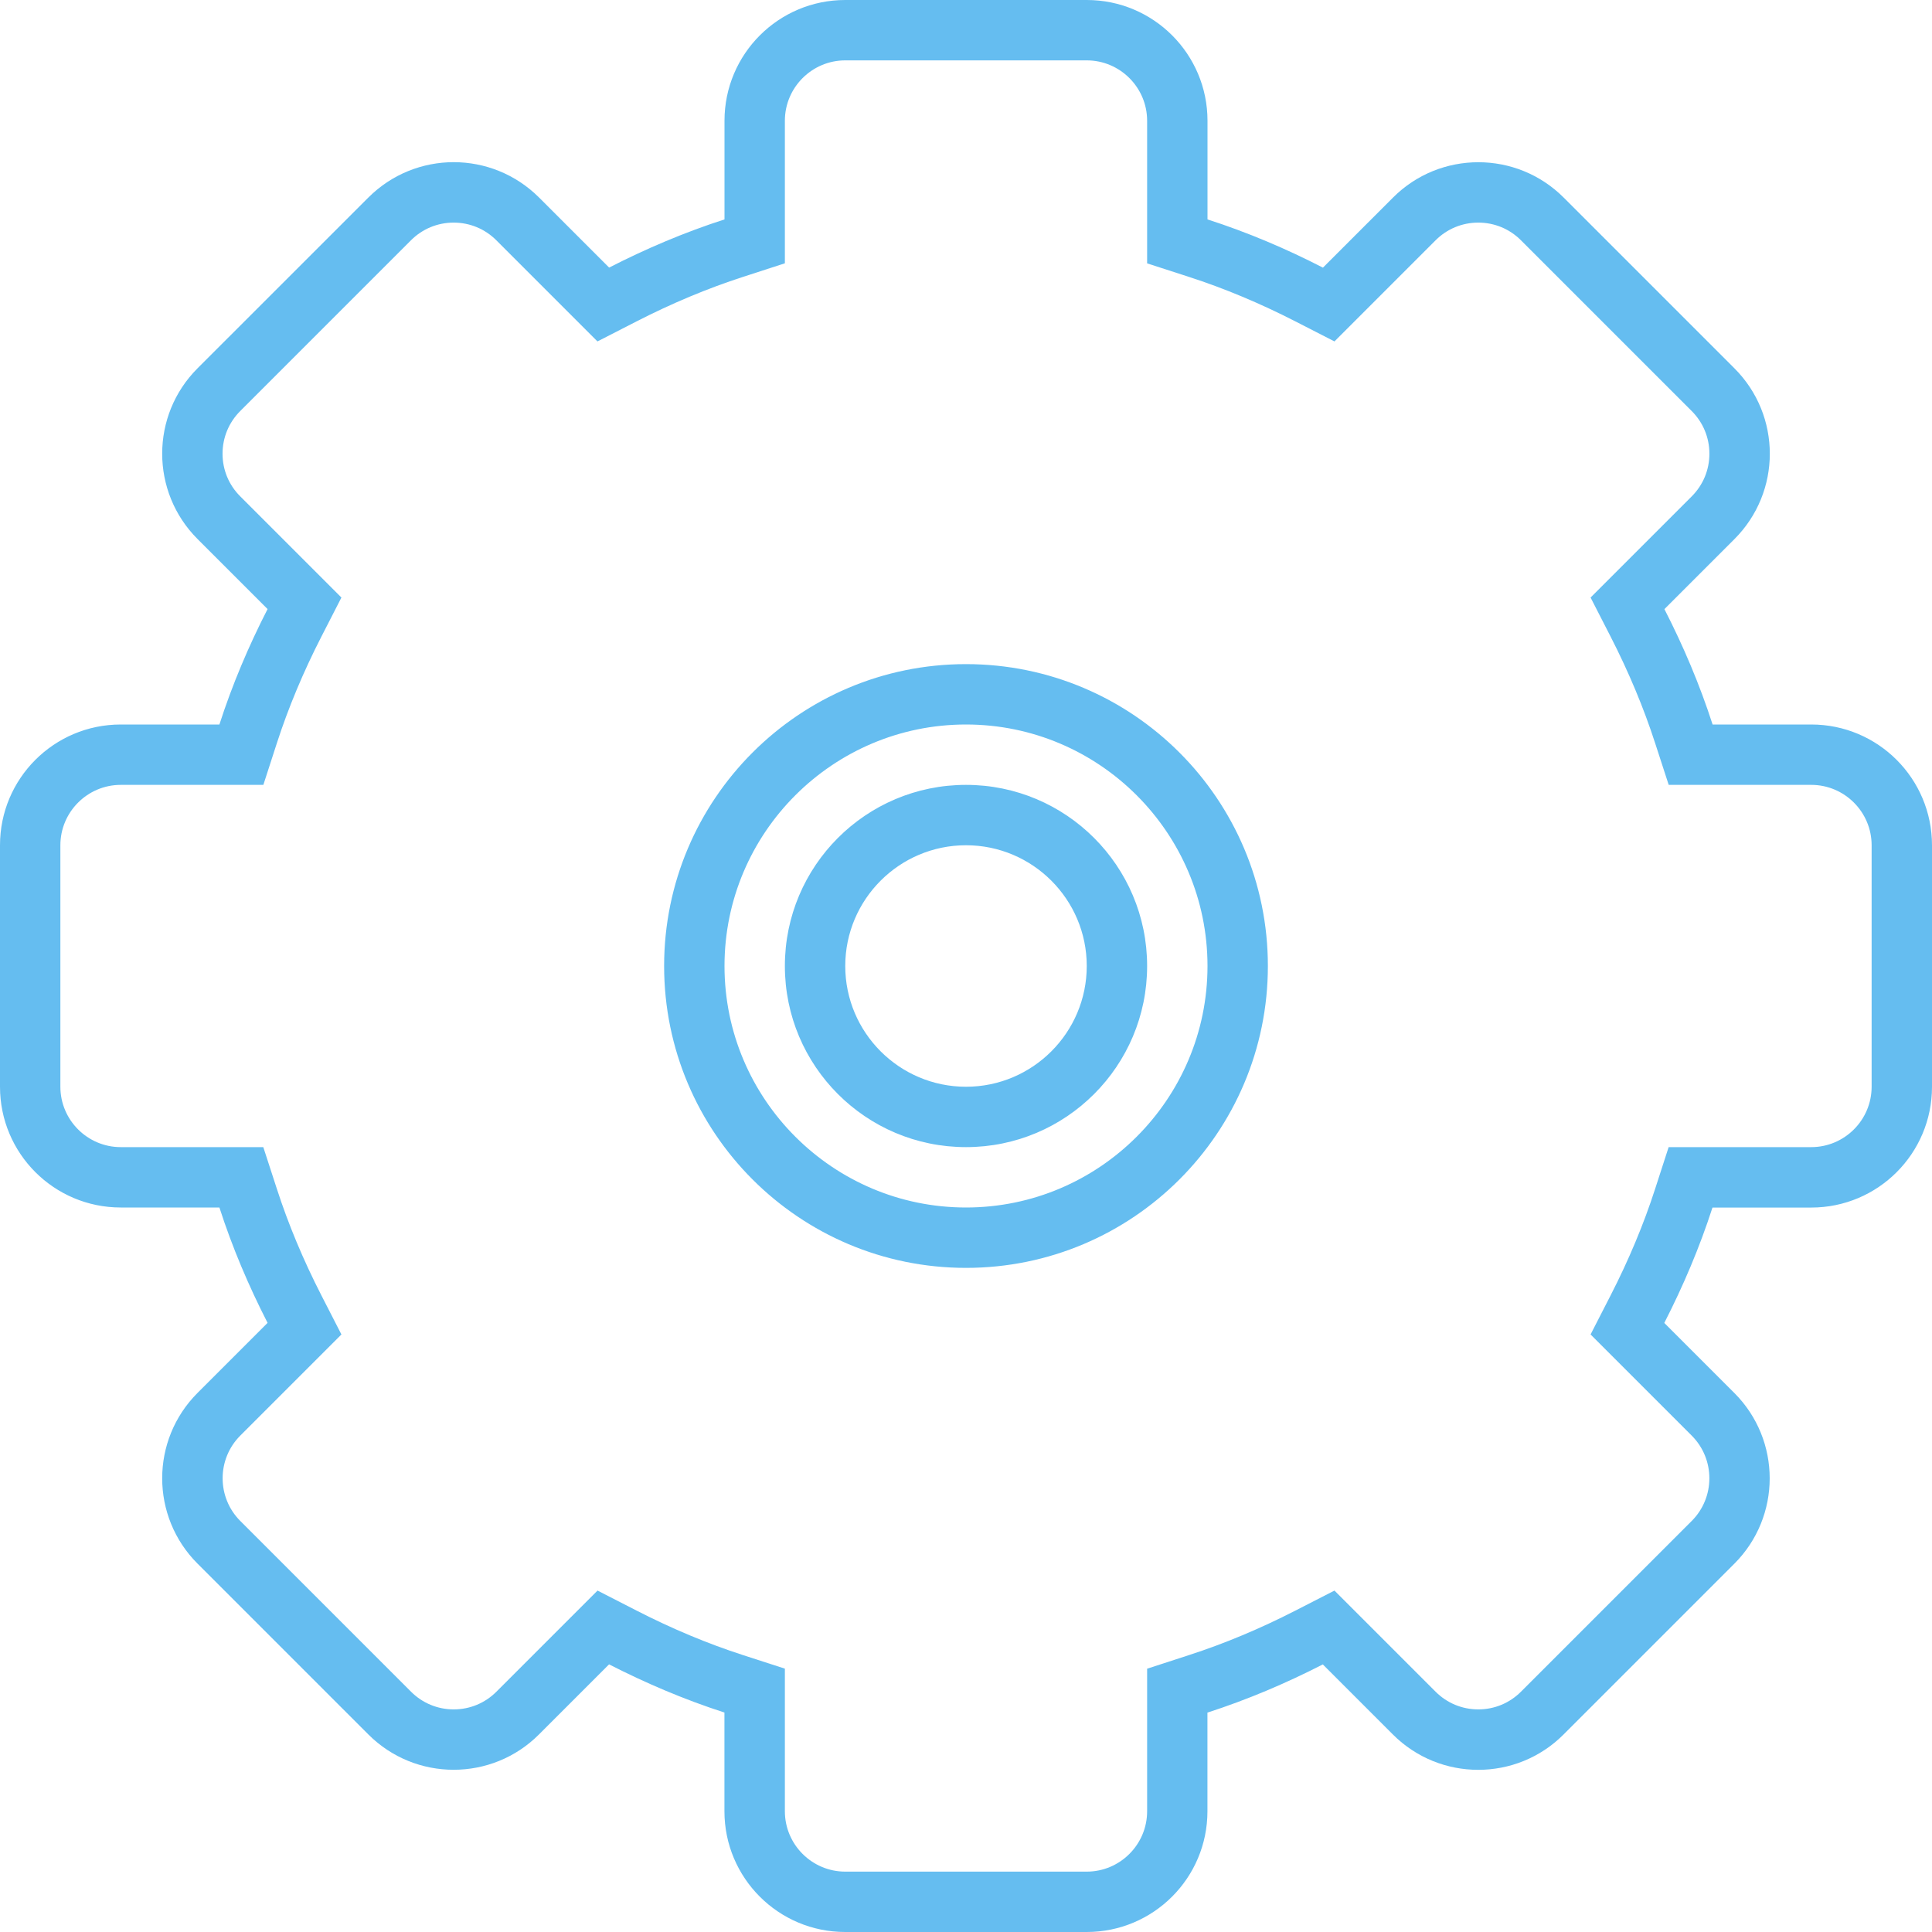 <?xml version="1.0" encoding="utf-8"?>
<svg version="1.1" id="Uploaded to svgrepo.com" xmlns="http://www.w3.org/2000/svg" xmlns:xlink="http://www.w3.org/1999/xlink" 
	 width="800px" height="800px" color="#65bdf0" fill="#65bdf0" viewBox="0 0 32 32" xml:space="preserve">
<path class="feather_een" d="M30,12h-1.634c-0.214-0.663-0.485-1.3-0.798-1.911l1.16-1.16c0.781-0.781,0.781-2.047,0-2.828
	l-2.828-2.828c-0.391-0.391-0.902-0.586-1.414-0.586s-1.024,0.195-1.414,0.586l-1.16,1.16C21.3,4.118,20.663,3.848,20,3.634V2
	c0-1.105-0.895-2-2-2h-4c-1.105,0-2,0.895-2,2v1.634c-0.663,0.214-1.3,0.485-1.911,0.798l-1.16-1.16
	C8.538,2.882,8.027,2.686,7.515,2.686S6.491,2.882,6.101,3.272L3.272,6.1c-0.781,0.781-0.781,2.047,0,2.828l1.16,1.16
	C4.118,10.7,3.848,11.337,3.634,12H2c-1.105,0-2,0.895-2,2v4c0,1.105,0.895,2,2,2h1.634c0.214,0.663,0.485,1.3,0.798,1.911
	l-1.16,1.16c-0.781,0.781-0.781,2.047,0,2.828l2.828,2.828c0.391,0.391,0.902,0.586,1.414,0.586s1.024-0.195,1.414-0.586l1.16-1.16
	c0.612,0.313,1.248,0.584,1.911,0.798V30c0,1.105,0.895,2,2,2h4c1.105,0,2-0.895,2-2v-1.634c0.663-0.214,1.3-0.485,1.911-0.798
	l1.16,1.16c0.391,0.391,0.902,0.586,1.414,0.586s1.024-0.195,1.414-0.586l2.828-2.828c0.781-0.781,0.781-2.047,0-2.828l-1.16-1.16
	c0.313-0.612,0.584-1.248,0.798-1.911H30c1.105,0,2-0.895,2-2v-4C32,12.895,31.105,12,30,12z M31,18c0,0.551-0.449,1-1,1h-1.634
	h-0.728l-0.224,0.692c-0.189,0.585-0.437,1.178-0.737,1.763l-0.332,0.648l0.515,0.515l1.16,1.16c0.39,0.39,0.39,1.024,0,1.414
	l-2.828,2.828c-0.189,0.189-0.44,0.293-0.707,0.293c-0.267,0-0.518-0.104-0.707-0.293l-1.16-1.16l-0.515-0.515l-0.648,0.332
	c-0.585,0.3-1.179,0.548-1.763,0.737L19,27.639v0.728V30c0,0.551-0.449,1-1,1h-4c-0.551,0-1-0.449-1-1v-1.634v-0.728l-0.692-0.224
	c-0.585-0.189-1.178-0.437-1.763-0.737l-0.648-0.332l-0.515,0.515l-1.16,1.16c-0.189,0.189-0.44,0.293-0.707,0.293
	c-0.267,0-0.518-0.104-0.707-0.293l-2.828-2.828c-0.39-0.39-0.39-1.024,0-1.414l1.16-1.16l0.515-0.515l-0.332-0.648
	c-0.3-0.585-0.548-1.179-0.737-1.763L4.361,19H3.634H2c-0.551,0-1-0.449-1-1v-4c0-0.551,0.449-1,1-1h1.634h0.728l0.224-0.692
	c0.189-0.584,0.437-1.178,0.737-1.763l0.332-0.648L5.139,9.381l-1.16-1.16C3.79,8.033,3.686,7.782,3.686,7.515
	c0-0.267,0.104-0.518,0.293-0.707l2.828-2.828c0.189-0.189,0.44-0.293,0.707-0.293c0.267,0,0.518,0.104,0.707,0.293l1.16,1.16
	l0.515,0.515l0.648-0.332c0.585-0.3,1.179-0.548,1.763-0.737L13,4.361V3.634V2c0-0.551,0.449-1,1-1h4c0.551,0,1,0.449,1,1v1.634
	v0.728l0.692,0.224c0.585,0.189,1.178,0.437,1.763,0.737l0.648,0.332l0.515-0.515l1.16-1.16c0.189-0.189,0.44-0.293,0.707-0.293
	c0.267,0,0.518,0.104,0.707,0.293l2.828,2.828c0.189,0.189,0.293,0.44,0.293,0.707c0,0.267-0.104,0.518-0.293,0.707l-1.16,1.16
	l-0.515,0.515l0.332,0.648c0.3,0.586,0.548,1.179,0.737,1.763L27.639,13h0.728H30c0.551,0,1,0.449,1,1V18z M16,11
	c-2.761,0-5,2.239-5,5s2.239,5,5,5s5-2.239,5-5S18.761,11,16,11z M16,20c-2.206,0-4-1.794-4-4c0-2.206,1.794-4,4-4s4,1.794,4,4
	C20,18.206,18.206,20,16,20z M16,13c-1.657,0-3,1.343-3,3s1.343,3,3,3s3-1.343,3-3S17.657,13,16,13z M16,18c-1.103,0-2-0.897-2-2
	c0-1.103,0.897-2,2-2s2,0.897,2,2C18,17.103,17.103,18,16,18z"/>
</svg>